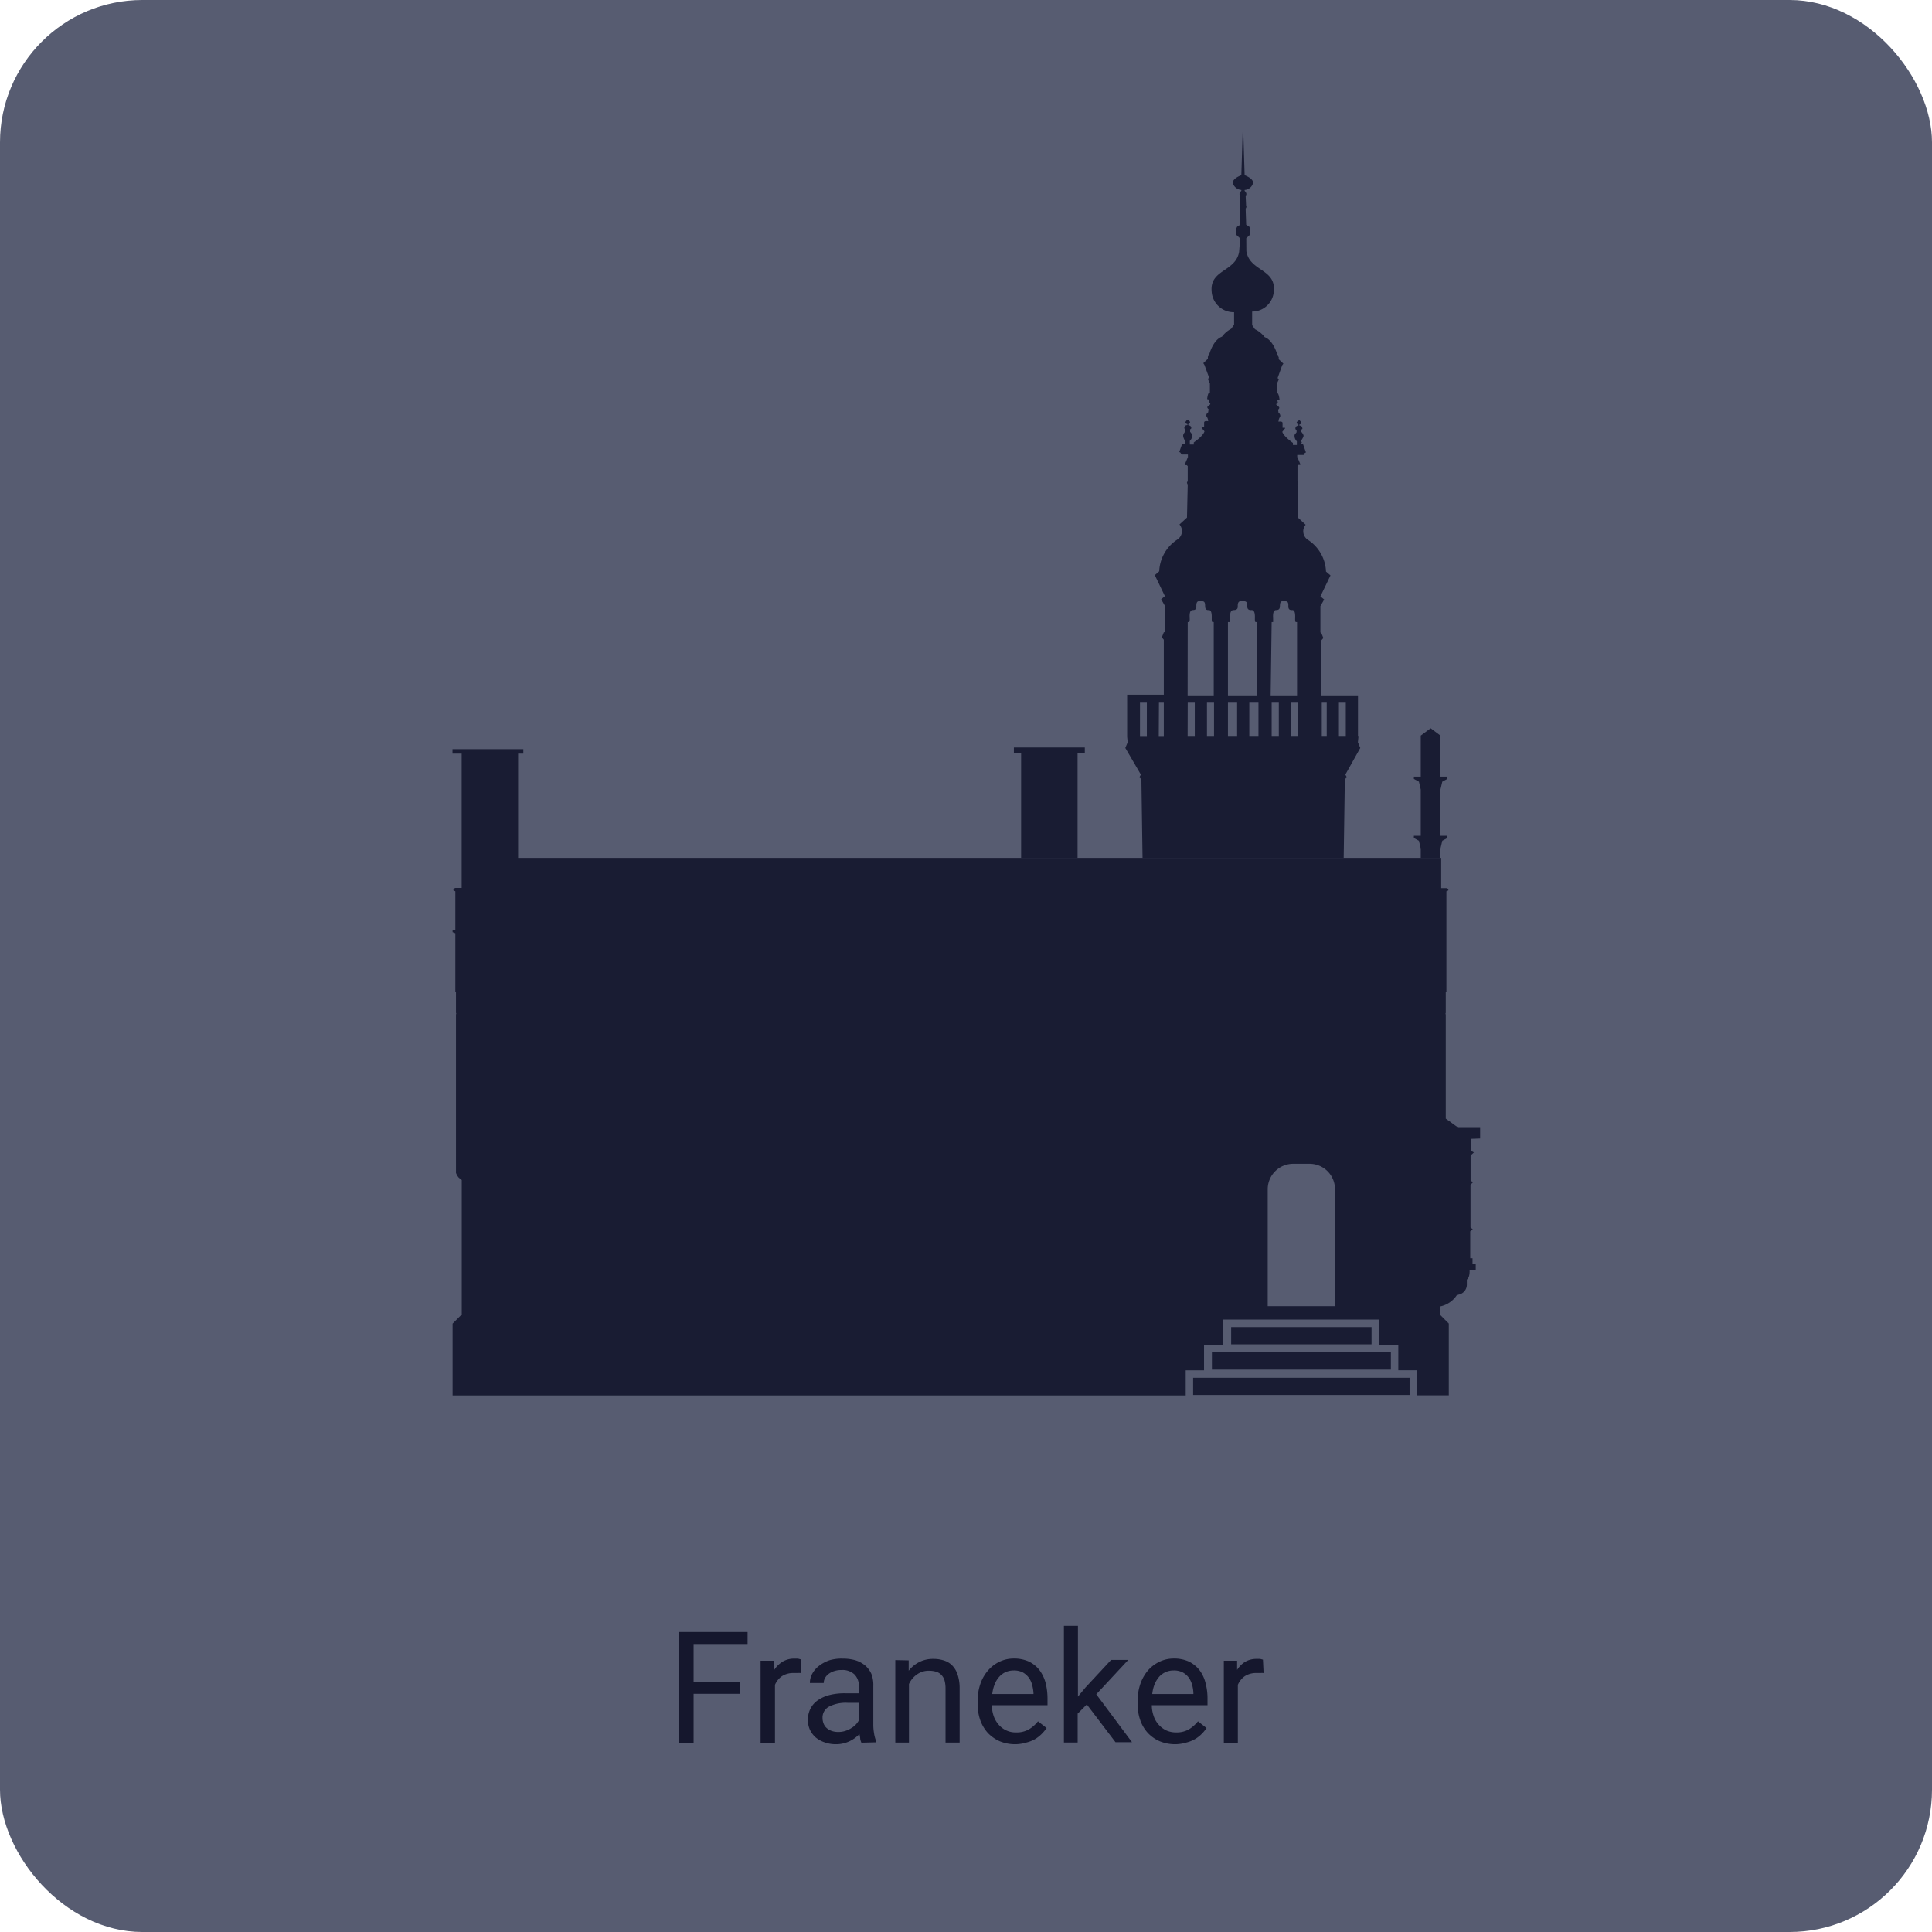 <svg id="Layer_1" data-name="Layer 1" xmlns="http://www.w3.org/2000/svg" viewBox="0 0 210.83 210.83"><defs><style>.cls-1{fill:#575c71;}.cls-2{fill:#15172d;}.cls-3{fill:#191c33;}</style></defs><title>franeker_1</title><rect class="cls-1" width="210.83" height="210.83" rx="15.54" ry="15.54"/><path class="cls-2" d="M80.76,184.84H75.69v5.33H74.1V178.09h7.48v1.31H75.69v4.13h5.07Z"/><path class="cls-2" d="M87.38,182.57a2.76,2.76,0,0,0-.37,0l-.39,0a2.27,2.27,0,0,0-1.3.35,2.19,2.19,0,0,0-.75.94v6.37H83v-9h1.49l0,1a2.84,2.84,0,0,1,.88-.88A2.42,2.42,0,0,1,86.7,181l.38,0,.3.08Z"/><path class="cls-2" d="M94,190.17a1.8,1.8,0,0,1-.13-.41c0-.17-.06-.35-.08-.53a5.19,5.19,0,0,1-.49.43,3.82,3.82,0,0,1-.59.35,3.5,3.5,0,0,1-.69.24,3.35,3.35,0,0,1-.79.09,3.52,3.52,0,0,1-1.25-.21,3,3,0,0,1-1-.56,2.67,2.67,0,0,1-.61-.84,2.63,2.63,0,0,1-.21-1,2.73,2.73,0,0,1,.28-1.27,2.47,2.47,0,0,1,.81-.92,3.9,3.9,0,0,1,1.27-.57,6.66,6.66,0,0,1,1.67-.19h1.53V184a1.74,1.74,0,0,0-.48-1.28,1.92,1.92,0,0,0-1.42-.48,2.47,2.47,0,0,0-.79.12,2.06,2.06,0,0,0-.61.31,1.38,1.38,0,0,0-.39.45,1.09,1.09,0,0,0-.14.54H88.38a2.07,2.07,0,0,1,.25-1,2.75,2.75,0,0,1,.72-.85,3.94,3.94,0,0,1,1.13-.62A4.53,4.53,0,0,1,92,181a4.79,4.79,0,0,1,1.35.18,3.09,3.09,0,0,1,1.06.57,2.64,2.64,0,0,1,.69.94A3.38,3.38,0,0,1,95.3,184v4.18a5.3,5.3,0,0,0,.08.95,3.65,3.65,0,0,0,.23.87v.13ZM91.45,189a2.45,2.45,0,0,0,.78-.11,2.75,2.75,0,0,0,.67-.31,2.39,2.39,0,0,0,.52-.42,2.21,2.21,0,0,0,.34-.5v-1.84H92.48a4,4,0,0,0-2,.41,1.34,1.34,0,0,0-.72,1.24,1.68,1.68,0,0,0,.11.6,1.25,1.25,0,0,0,.33.49,1.61,1.61,0,0,0,.54.32A2.09,2.09,0,0,0,91.45,189Z"/><path class="cls-2" d="M99.16,181.19l0,1.13a3.44,3.44,0,0,1,1.16-.95,3.31,3.31,0,0,1,1.53-.34,3.65,3.65,0,0,1,1.18.18,2.11,2.11,0,0,1,.91.57,2.54,2.54,0,0,1,.57,1,4.68,4.68,0,0,1,.21,1.5v5.88h-1.54v-5.9a3.28,3.28,0,0,0-.11-.89,1.47,1.47,0,0,0-.35-.6,1.28,1.28,0,0,0-.56-.34,2.67,2.67,0,0,0-.78-.11,2.19,2.19,0,0,0-1.31.4,2.59,2.59,0,0,0-.88,1.05v6.39H97.7v-9Z"/><path class="cls-2" d="M110.81,190.34a4.4,4.4,0,0,1-1.7-.32,4,4,0,0,1-1.3-.9,4.17,4.17,0,0,1-.83-1.38,5.12,5.12,0,0,1-.29-1.74v-.35a5.48,5.48,0,0,1,.33-2,4.36,4.36,0,0,1,.88-1.45,3.8,3.8,0,0,1,1.25-.9,3.56,3.56,0,0,1,1.47-.31,3.87,3.87,0,0,1,1.66.33,3.28,3.28,0,0,1,1.15.93,4.08,4.08,0,0,1,.67,1.39,7,7,0,0,1,.21,1.76v.68h-6.08a4,4,0,0,0,.2,1.17,2.82,2.82,0,0,0,.53.93,2.43,2.43,0,0,0,1.93.87,2.69,2.69,0,0,0,1.38-.33,3.61,3.61,0,0,0,1-.88l.94.73a4.38,4.38,0,0,1-.53.64,3.66,3.66,0,0,1-.71.56,3.7,3.7,0,0,1-.95.38A4.38,4.38,0,0,1,110.81,190.34Zm-.19-8.05a2.2,2.2,0,0,0-.86.17,2.07,2.07,0,0,0-.69.49,2.54,2.54,0,0,0-.51.81,3.94,3.94,0,0,0-.28,1.1h4.5v-.11a4.48,4.48,0,0,0-.15-.89,2.3,2.3,0,0,0-.37-.79,2.11,2.11,0,0,0-.65-.57A2.13,2.13,0,0,0,110.62,182.29Z"/><path class="cls-2" d="M118.6,186l-1,1v3.15H116.1V177.42h1.53v7.72l.83-1,2.79-3h1.87l-3.49,3.75,3.9,5.23h-1.8Z"/><path class="cls-2" d="M128.27,190.34a4.4,4.4,0,0,1-1.7-.32,3.88,3.88,0,0,1-1.3-.9,4,4,0,0,1-.83-1.38,5.12,5.12,0,0,1-.29-1.74v-.35a5.48,5.48,0,0,1,.33-2,4.52,4.52,0,0,1,.87-1.45,3.94,3.94,0,0,1,1.26-.9,3.56,3.56,0,0,1,1.47-.31,3.87,3.87,0,0,1,1.66.33,3.37,3.37,0,0,1,1.15.93,3.89,3.89,0,0,1,.66,1.39,6.53,6.53,0,0,1,.22,1.76v.68h-6.08a3.68,3.68,0,0,0,.2,1.17,2.66,2.66,0,0,0,.53.93,2.6,2.6,0,0,0,.83.64,2.57,2.57,0,0,0,1.1.23,2.71,2.71,0,0,0,1.38-.33,3.92,3.92,0,0,0,1-.88l.93.73a3.75,3.75,0,0,1-.52.64,3.45,3.45,0,0,1-.72.56,3.62,3.62,0,0,1-.94.38A4.38,4.38,0,0,1,128.27,190.34Zm-.19-8.05a2.1,2.1,0,0,0-1.56.66,3,3,0,0,0-.51.81,3.94,3.94,0,0,0-.27,1.1h4.49v-.11a3.84,3.84,0,0,0-.14-.89,2.5,2.5,0,0,0-.37-.79,2,2,0,0,0-.66-.57A2.06,2.06,0,0,0,128.08,182.29Z"/><path class="cls-2" d="M137.89,182.57a2.76,2.76,0,0,0-.37,0l-.39,0a2.27,2.27,0,0,0-1.3.35,2.19,2.19,0,0,0-.75.94v6.37h-1.53v-9H135l0,1a2.71,2.71,0,0,1,.87-.88,2.42,2.42,0,0,1,1.27-.32l.38,0,.3.08Z"/><polygon class="cls-3" points="111.43 93.62 117.59 93.62 117.59 82.14 118.38 82.14 118.38 81.57 110.64 81.57 110.64 82.14 111.43 82.14 111.43 93.62"/><path class="cls-3" d="M161.52,124.24V123h-2.47l-1.28-.93V112h0v-1.29s-.06-.11,0-.17v-2.32h.07v-1.14h0V97.26l.21-.09V97l-.21-.08h-.57V93.62H56.54V82.24h.57v-.49H49.38v.49h1V93.62h0V96.9h-.69l-.21.08v.19l.21.09v4.21h-.3v.25h0l.3.12v5.23h0v1.14h.07v2.32c.06.06,0,.17,0,.17v.16h0v4.94h0V128l.13.29.17.22.33.26v14.67l-1,1v7.84h80v-2.74h2v-2.77h2.1V144h17v2.76h2.1v2.77h2.05v2.74h3.46v-7.84l-.95-.95v-.91A2.87,2.87,0,0,0,159,141.3a1.11,1.11,0,0,0,1.07-1.12v-.55c.35-.21.3-1,.3-1h.67v-.71h-.35v-.61h-.25v-2.94l.28-.21-.25-.22v-4.65l.25-.25-.24-.25v-2.7l.36-.33-.35-.19v-1.29Zm-15.84,18.3h-7.34V129.78a2.78,2.78,0,0,1,2.78-2.78h1.78a2.77,2.77,0,0,1,2.78,2.78Z"/><polygon class="cls-3" points="155.04 92.61 155.04 93.62 157.19 93.62 157.19 92.61 157.39 91.75 157.94 91.45 157.94 91.21 157.19 91.21 157.19 86.16 157.39 85.3 157.94 85 157.94 84.75 157.19 84.75 157.19 82.1 157.19 80.27 156.12 79.47 155.04 80.27 155.04 82.1 155.04 84.75 154.29 84.75 154.29 85 154.84 85.3 155.04 86.16 155.04 91.21 154.29 91.21 154.29 91.45 154.84 91.75 155.04 92.61"/><path class="cls-3" d="M124.5,84.53l-.18.31c.28.1.24.58.24.58l.12,8.2h21.95l.12-8.2s-.05-.48.24-.58l-.18-.31,1.63-2.91-.26-.62.06-.61h-4V76.68h.54v3.71h1.33V76.68h.75v3.71h1.33V76.68h0v-.8h-4v-6l.22-.26-.22-.55-.1-.06,0-2.87.41-.72-.41-.34,1.1-2.29-.49-.42a4.32,4.32,0,0,0-2-3.48,1.11,1.11,0,0,1-.22-1.63l-.81-.75-.08-3.59.09-.2-.09-.22V50.84l.1-.1h.2v-.1l-.27-.66h-.06v-.33h.69l.13-.21.13-.07-.31-.88h-.23l0-.13s.15,0,.05-.16.32-.5.21-.74a1.19,1.19,0,0,0-.22-.33v-.27s.21,0,.06-.26c0,0,0-.15-.28-.16v-.11s.47-.09,0-.48c0,0-.58.26-.1.48v.12s-.23,0-.3.17,0,.3.1.27v.28s-.2.25-.22.29a.84.84,0,0,0,.25.7v.4l-.43,0v-.23s-1-.69-1.16-1.21l.3-.37,0-.07-.27,0v-.53s0-.22-.44-.13a.92.92,0,0,1,.18-.55.38.38,0,0,0-.18-.42l-.05-.35s.25-.18.06-.32l-.25-.21v-.1s.25,0,.12-.32c0,0,0-.16.23-.14,0,0-.06-.58-.21-.7l-.1,0,0-1,.23-.5-.13-.16.5-1.39.13-.18-.51-.48,0-.23-.12-.18s-.44-1.65-1.41-2a2.92,2.92,0,0,0-1.06-.86l-.31-.45V34a2.37,2.37,0,0,0,2.37-2.3c.17-2.38-2.65-2.1-3-4.29L136,26l.44-.42V25l-.11-.26-.34-.21-.06-1.77a.3.3,0,0,0,.05-.34l-.05-1.06s.24-.19-.11-.53v-.1a1,1,0,0,0,.87-.61c.3-.59-.87-1-.87-1l-.18-5.85-.18,5.85s-1.17.4-.88,1a1.07,1.07,0,0,0,.88.61v.1c-.36.34-.12.53-.12.53l0,1.06a.29.29,0,0,0,0,.34l0,1.77-.34.21-.12.26v.6l.45.42-.11,1.46c-.38,2.19-3.19,1.91-3,4.29a2.41,2.41,0,0,0,2.45,2.3v1.36l-.32.45a3,3,0,0,0-1,.86c-1,.35-1.41,2-1.41,2l-.13.18,0,.23-.5.48.12.18.51,1.39-.13.16.22.5,0,1-.1,0c-.15.12-.2.7-.2.7.21,0,.22.14.22.14-.13.3.12.32.12.32v.1l-.25.21c-.19.14.07.32.07.32l-.05.35a.38.38,0,0,0-.19.42.89.89,0,0,1,.19.55c-.45-.09-.44.13-.44.13v.53l-.27,0,0,.07.31.37c-.14.52-1.17,1.21-1.17,1.21v.23l-.43,0v-.4a.8.8,0,0,0,.25-.7,2.71,2.71,0,0,0-.22-.29v-.28c.11,0,.17-.13.1-.27s-.3-.17-.3-.17v-.12c.48-.22-.09-.48-.09-.48-.48.39,0,.48,0,.48v.11c-.28,0-.28.16-.28.16-.16.25.05.26.05.26v.27a1.37,1.37,0,0,0-.21.33c-.12.24.2.74.2.74a.09.09,0,0,0,0,.16l0,.13H129l-.31.88.12.07.14.21h.68V50h-.05l-.28.66v.1h.2l.11.1v1.61l-.09.22.09.2-.08,3.59-.82.75a1.1,1.1,0,0,1-.21,1.63,4.35,4.35,0,0,0-2,3.48l-.48.42,1.1,2.29-.41.34.41.72,0,2.87L127,69l-.21.55.21.26v6h-4v.66h0V80.4h0l.06.6-.26.62Zm14.27-16.65h.16s0-.06,0-.31-.09-1,.33-1,.4-.29.41-.44,0-.55.3-.52h.16s0,0,0,0h0s0,0,0,0h.16c.33,0,.3.36.3.52s0,.47.41.44.33.76.33,1,.06.31.06.31h.15v8h-2.88Zm0,8.8h.78v3.71h1.32V76.68h.78v3.71h-2.88ZM134,67.88h.18s.07-.06.07-.31-.11-1,.37-1,.45-.29.45-.44,0-.55.34-.52h.18s0,0,0,0h0s0,0,0,0h.18c.37,0,.34.36.34.52s0,.47.45.44.38.76.38,1,.06.31.06.31h.18v8H134Zm0,8.8h1v3.71h1.33V76.68h1v3.71H134Zm-4.39-8.8h.16s.06-.06.06-.31-.1-1,.33-1,.39-.29.39-.44,0-.55.3-.52H131s0,0,0,0h.05s0,0,0,0h.16c.32,0,.29.36.3.52s0,.47.39.44.33.76.33,1,.06.31.06.31h.16v8H129.6Zm0,8.8h.77v3.71h1.33V76.68h.77v3.71H129.6Zm-3.14,0H127V80.4h-.55Zm-2.07,0h.75V80.4h-.75Z"/><rect class="cls-3" x="134.35" y="144.82" width="15.32" height="1.88"/><rect class="cls-3" x="132.25" y="147.58" width="19.53" height="1.88"/><rect class="cls-3" x="130.2" y="150.35" width="23.62" height="1.88"/></svg>